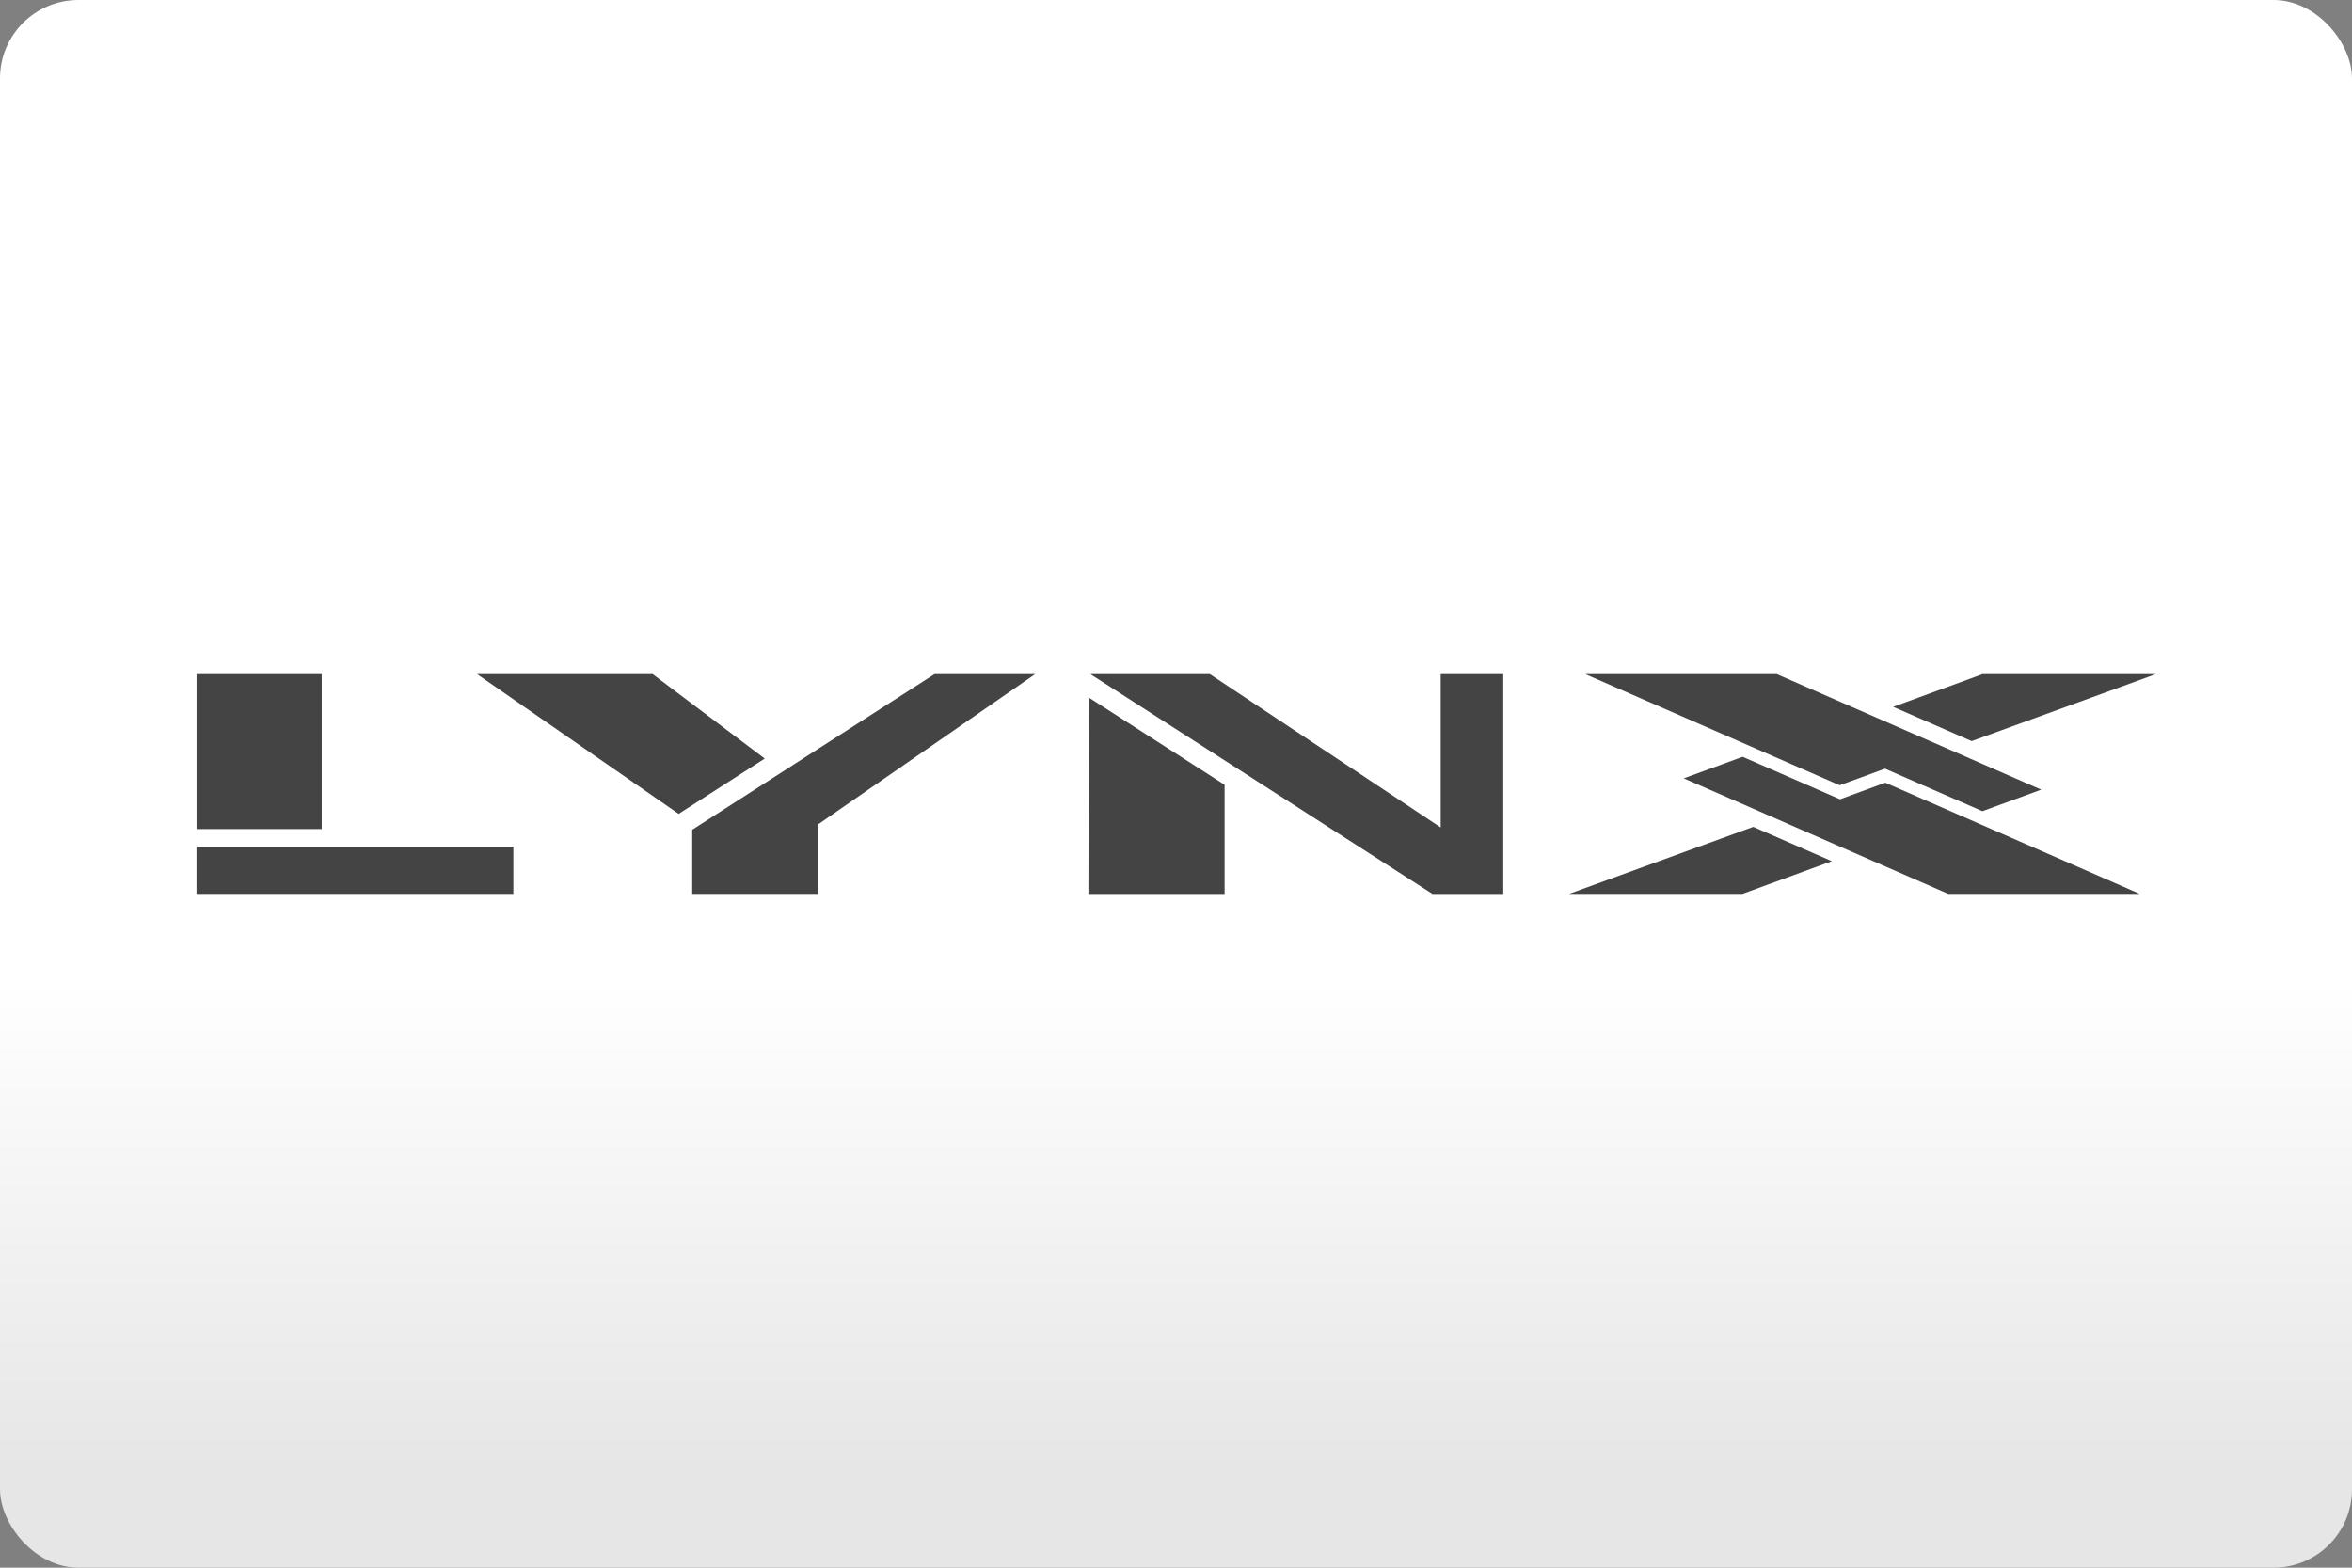 <svg width="480" height="320" version="1.1" viewBox="0 0 480 320" xml:space="preserve" xmlns="http://www.w3.org/2000/svg"><rect x="0" y="0" width="480" height="320" fill="#808080" stroke="none"/><defs><linearGradient id="a" x2="0" y1="200" y2="300" gradientUnits="userSpaceOnUse"><stop stop-color="#fff" offset="0"/><stop stop-color="#e6e6e6" offset="1"/></linearGradient></defs><rect width="480" height="320" ry="16" fill="url(#a)"/><path d="m40.12 137.6v31.63h25.54v-31.63h-25.54zm57.24 0 41.14 28.53 17.57-11.29-22.88-17.24h-35.83zm93.36 0-49.45 31.77v13.09h25.77v-14.24l44.22-30.62h-20.54zm31.8 0 69.82 44.87h14.45v-44.87h-12.77v31.3l-47.11-31.3h-24.39zm101 0 51.92 22.69 9.25-3.385 19.88 8.676 12.01-4.395-53.96-23.58h-0.375-38.72zm81.09 0-18.25 6.678 16.02 7 37.6-13.68h-35.38zm-181.2 0.562 27.69 17.79-27.69-17.79zm-1.178 4.24-0.113 40.07h27.8v-22.28l-27.69-17.79zm133.4 12.08-12.01 4.396 53.96 23.58h0.375 38.72l-51.92-22.69-9.25 3.385-19.88-8.678zm2.176 14.3-37.59 13.68h35.38l18.24-6.678-16.02-7zm-317.7 4.072v9.605h64.66v-9.605h-64.66z" fill="#444"/></svg>

